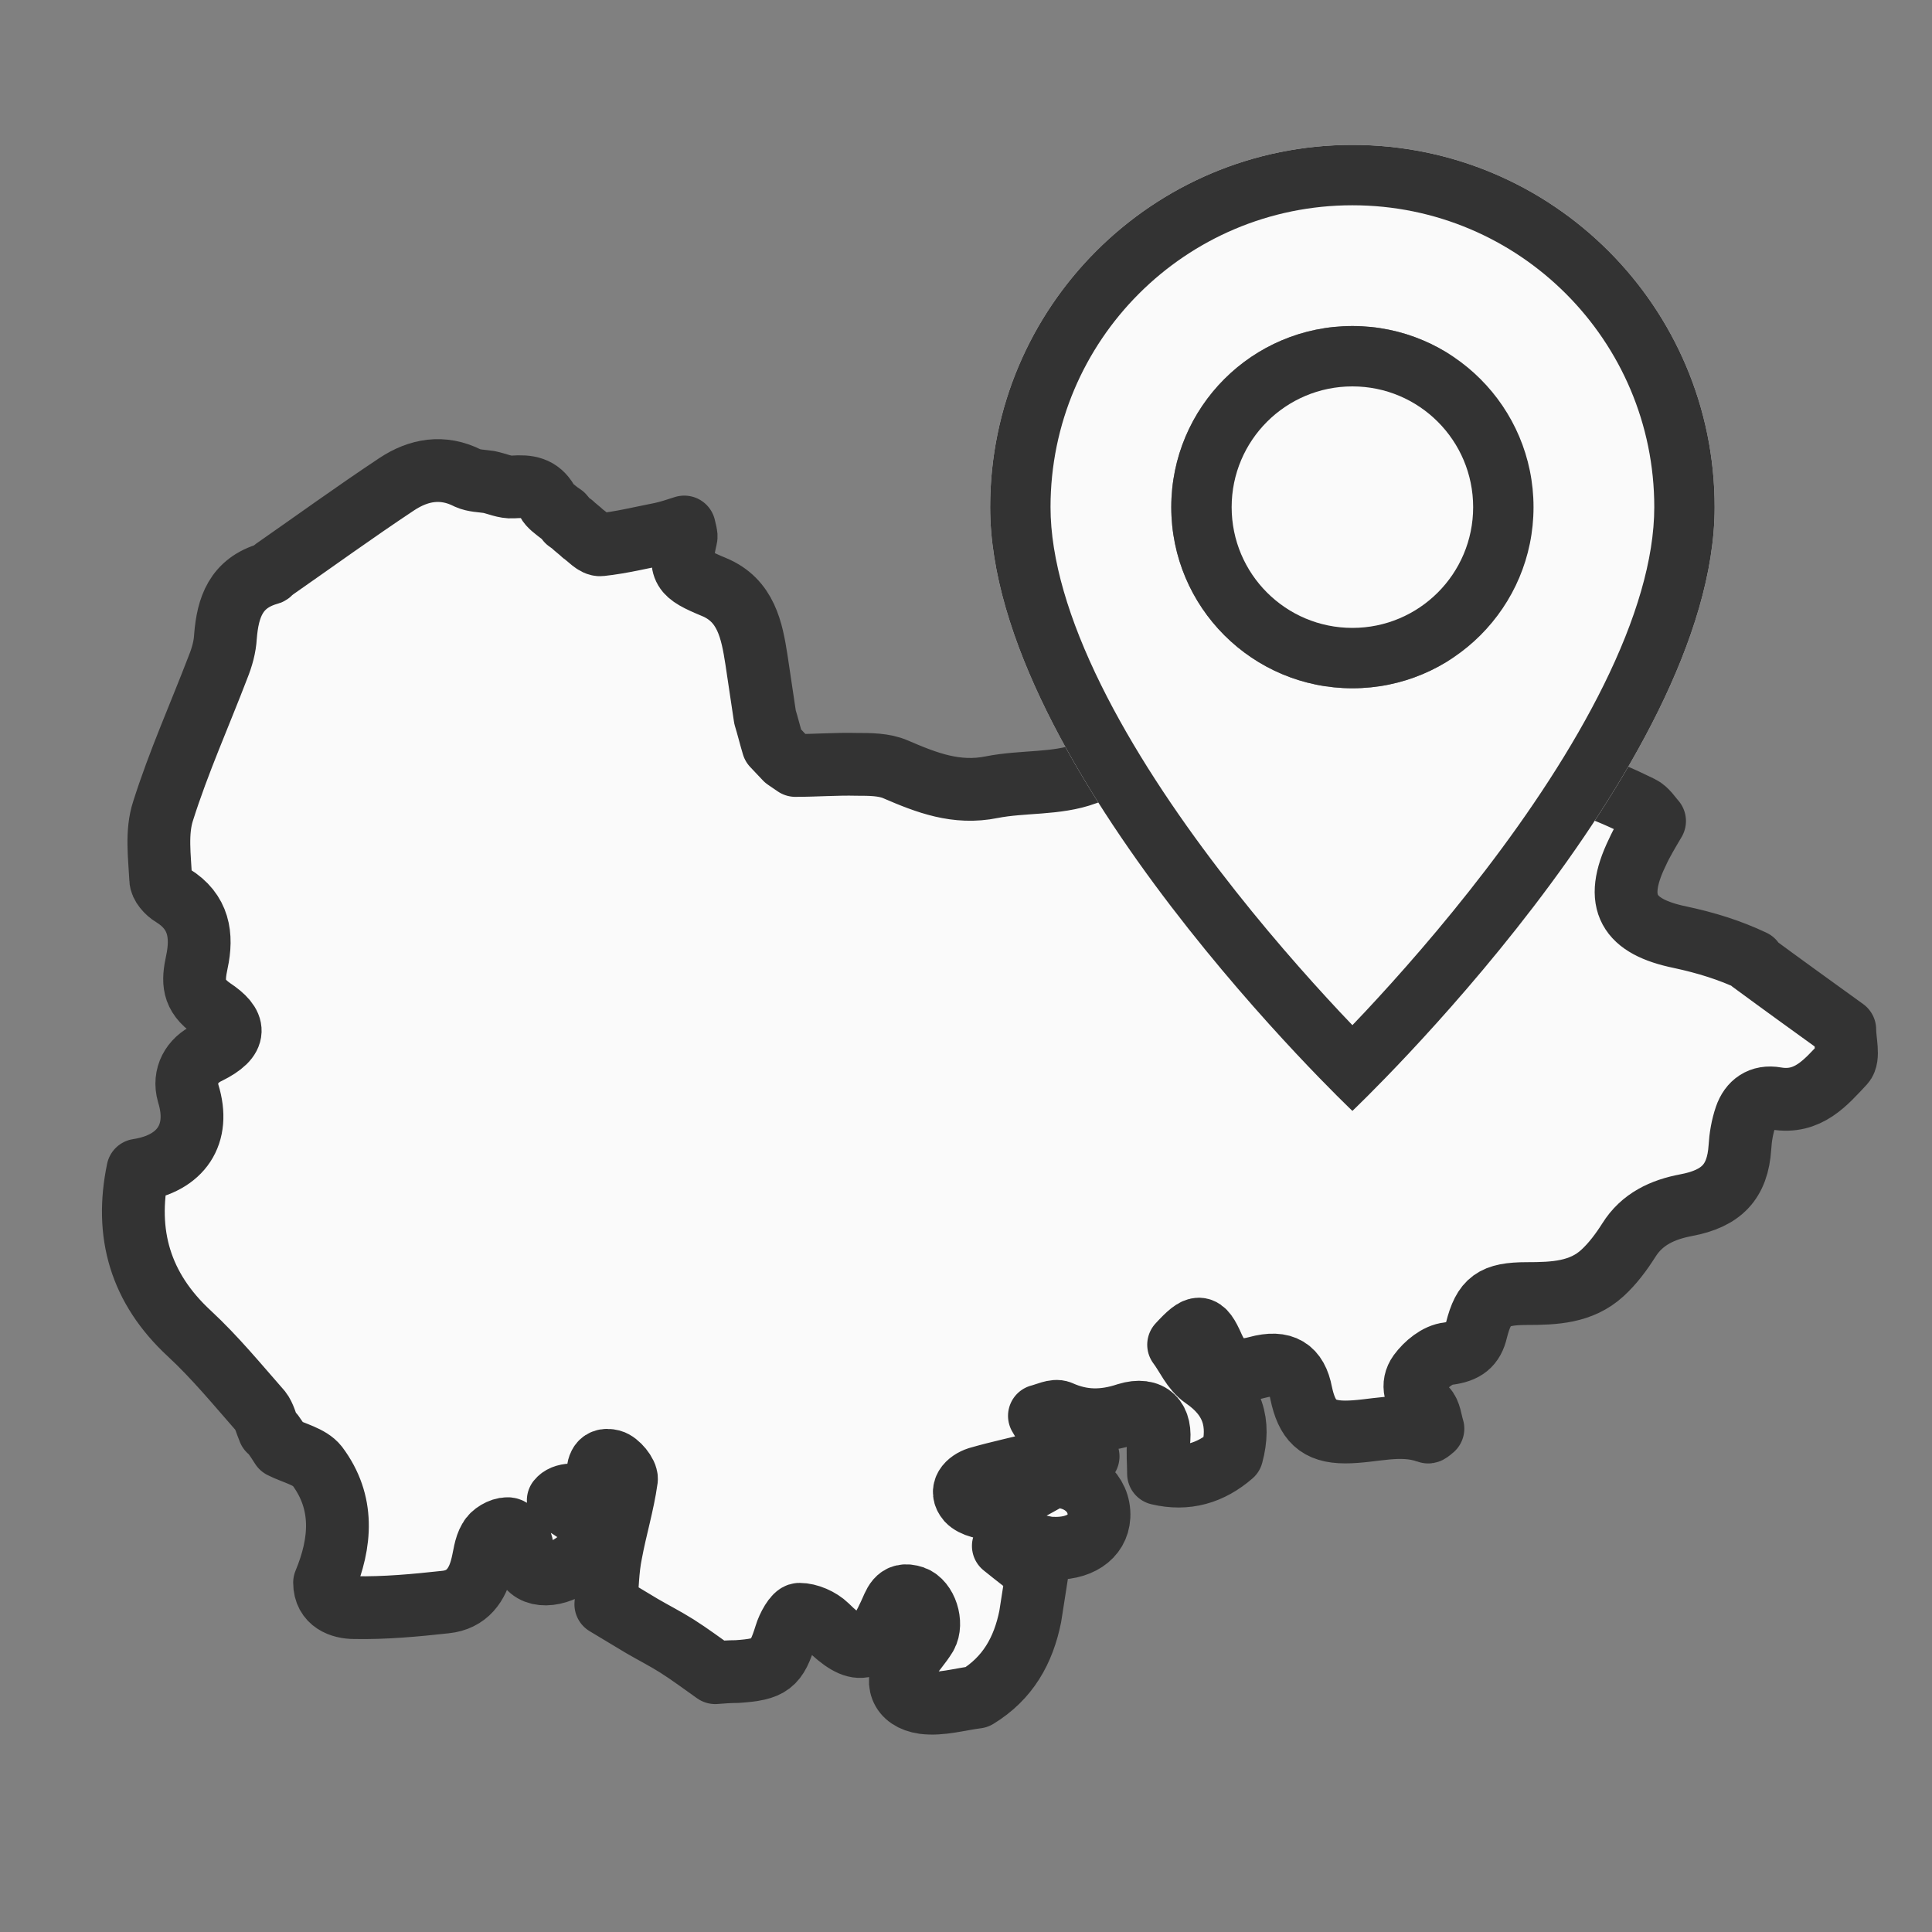 <svg width="40" height="40" viewBox="0 0 40 40" fill="none" xmlns="http://www.w3.org/2000/svg">
<rect x="0" y="0" width="40" height="40" fill="#808080" stroke="none"/>
<g clip-path="url(#clip0_597_3607)">
<path d="M36.261 19.911C36.901 20.383 37.541 20.843 38.194 21.315C38.194 21.557 38.288 21.89 38.17 22.017C37.802 22.408 37.435 22.857 36.77 22.742C36.45 22.685 36.237 22.846 36.142 23.122C36.071 23.329 36.035 23.548 36.023 23.755C35.976 24.468 35.644 24.814 34.909 24.952C34.422 25.044 33.995 25.24 33.723 25.677C33.569 25.919 33.391 26.16 33.177 26.356C32.738 26.759 32.181 26.782 31.612 26.782C30.924 26.782 30.722 26.931 30.568 27.541C30.497 27.852 30.331 27.979 29.987 28.025C29.762 28.048 29.525 28.244 29.382 28.439C29.216 28.669 29.299 28.922 29.513 29.153C29.608 29.245 29.619 29.429 29.667 29.578C29.631 29.602 29.584 29.659 29.56 29.648C28.991 29.44 28.422 29.648 27.852 29.648C27.283 29.648 27.058 29.406 26.939 28.842C26.845 28.347 26.572 28.163 26.026 28.312C25.564 28.439 25.303 28.312 25.113 27.887C24.9 27.403 24.805 27.403 24.402 27.841C24.568 28.059 24.686 28.358 24.923 28.52C25.528 28.934 25.682 29.463 25.505 30.119C25.066 30.499 24.568 30.649 23.986 30.511C23.986 30.28 23.963 30.073 23.986 29.878C24.058 29.394 23.82 29.13 23.334 29.279C22.848 29.44 22.409 29.44 21.947 29.233C21.84 29.187 21.662 29.279 21.52 29.314C21.591 29.429 21.65 29.555 21.757 29.636C21.852 29.717 22.018 29.728 22.125 29.797C22.243 29.878 22.338 29.981 22.528 30.154C22.125 30.2 21.852 30.235 21.579 30.269C21.14 30.384 20.69 30.476 20.251 30.603C20.038 30.672 19.86 30.856 20.038 31.063C20.144 31.178 20.429 31.259 20.571 31.201C20.998 31.029 21.389 30.787 21.793 30.568C22.35 30.545 22.777 30.913 22.753 31.397C22.73 31.823 22.338 32.087 21.757 32.053C21.65 32.053 21.555 32.007 21.449 32.007C21.259 32.007 21.069 32.007 20.773 32.007C21.057 32.237 21.271 32.398 21.472 32.559C21.425 32.87 21.378 33.169 21.33 33.468C21.188 34.171 20.868 34.746 20.227 35.137C19.86 35.183 19.48 35.298 19.124 35.252C18.638 35.183 18.508 34.804 18.78 34.401C18.899 34.217 19.053 34.056 19.172 33.86C19.314 33.607 19.172 33.158 18.911 33.066C18.567 32.951 18.52 33.215 18.413 33.434C18.045 34.24 17.749 34.286 17.12 33.664C16.978 33.526 16.741 33.422 16.551 33.422C16.456 33.422 16.314 33.687 16.266 33.848C16.077 34.458 15.958 34.562 15.258 34.608C15.104 34.608 14.962 34.619 14.808 34.631C14.547 34.447 14.286 34.251 14.013 34.078C13.776 33.929 13.527 33.802 13.29 33.664C13.041 33.515 12.792 33.365 12.543 33.215C12.578 32.858 12.578 32.502 12.649 32.157C12.744 31.639 12.898 31.144 12.97 30.626C12.981 30.511 12.792 30.28 12.661 30.246C12.388 30.177 12.377 30.407 12.365 30.614C12.365 30.752 12.329 30.89 12.317 31.029C11.922 30.913 11.669 30.925 11.558 31.063C11.736 31.178 11.914 31.282 12.068 31.408C12.353 31.639 12.365 31.938 12.092 32.203C11.701 32.594 11.167 32.709 10.942 32.444C10.882 32.375 10.859 32.295 10.835 32.214C10.811 32.122 10.823 31.995 10.776 31.915C10.704 31.8 10.598 31.639 10.503 31.65C10.372 31.65 10.194 31.754 10.135 31.869C10.04 32.03 10.028 32.225 9.981 32.41C9.886 32.812 9.673 33.123 9.222 33.169C8.594 33.238 7.965 33.296 7.337 33.284C7.064 33.284 6.72 33.169 6.72 32.767C7.064 31.938 7.135 31.109 6.566 30.35C6.412 30.154 6.079 30.085 5.83 29.958C5.771 29.866 5.712 29.774 5.653 29.694C5.629 29.671 5.605 29.648 5.581 29.613H5.57C5.51 29.475 5.475 29.314 5.392 29.21C4.917 28.669 4.455 28.105 3.921 27.61C2.901 26.667 2.581 25.539 2.854 24.227C3.755 24.089 4.158 23.479 3.897 22.639C3.791 22.27 3.98 21.948 4.301 21.798C4.929 21.488 4.882 21.212 4.395 20.889C3.98 20.602 3.992 20.314 4.075 19.922C4.194 19.37 4.123 18.875 3.577 18.541C3.459 18.472 3.328 18.323 3.328 18.208C3.304 17.736 3.233 17.229 3.376 16.792C3.696 15.779 4.135 14.801 4.514 13.811C4.597 13.604 4.656 13.397 4.668 13.178C4.716 12.58 4.882 12.073 5.558 11.878C5.593 11.878 5.629 11.82 5.664 11.797C6.506 11.21 7.348 10.6 8.214 10.025C8.665 9.726 9.163 9.633 9.685 9.898C9.815 9.956 9.969 9.956 10.123 9.979C10.289 10.013 10.455 10.094 10.621 10.082C10.93 10.059 11.167 10.094 11.333 10.382C11.38 10.474 11.487 10.543 11.57 10.612L11.653 10.669C11.653 10.669 11.713 10.738 11.748 10.784C11.784 10.807 11.807 10.83 11.843 10.853C11.914 10.922 11.997 10.98 12.068 11.049C12.187 11.13 12.317 11.291 12.436 11.279C12.863 11.233 13.278 11.13 13.693 11.049C13.847 11.015 13.989 10.969 14.167 10.911C14.191 11.026 14.215 11.084 14.203 11.13C14.049 11.797 14.12 11.878 14.784 12.154C15.448 12.43 15.567 13.052 15.662 13.662C15.721 14.053 15.78 14.456 15.839 14.847C15.899 15.043 15.946 15.238 16.005 15.434C16.088 15.526 16.183 15.618 16.266 15.71C16.337 15.756 16.397 15.802 16.468 15.848C16.895 15.848 17.322 15.814 17.737 15.825C18.01 15.825 18.306 15.825 18.543 15.929C19.184 16.205 19.8 16.447 20.536 16.297C21.176 16.171 21.876 16.24 22.469 16.021C22.907 15.86 23.239 15.837 23.595 16.055C23.797 16.182 23.963 16.389 24.105 16.585C24.236 16.758 24.33 16.965 24.437 17.149C24.497 17.172 24.544 17.183 24.603 17.206C24.888 17.621 25.042 17.632 25.445 17.275C26.014 17.045 26.584 16.988 27.165 17.275C27.39 17.39 27.604 17.563 27.841 17.598C28.137 17.644 28.505 17.747 28.706 17.367C28.944 17.252 29.193 17.137 29.43 17.022C29.501 17.022 29.584 17.022 29.655 17.022C30.141 17.149 30.568 17.183 30.924 16.7C31.102 16.447 31.422 16.182 31.719 16.148C32.525 16.032 33.26 16.366 33.972 16.712C34.09 16.769 34.173 16.907 34.256 16.999C34.114 17.241 33.995 17.436 33.901 17.644C33.391 18.691 33.723 19.186 34.79 19.405C35.324 19.52 35.81 19.669 36.296 19.899L36.261 19.911Z" fill="#FAFAFA" stroke="#333333" stroke-width="1.3" stroke-linecap="round" stroke-linejoin="round"/>
</g>
<circle cx="28.5" cy="10.5" r="3.5" fill="#FAFAFA"/>
<path d="M28 23C28 23 35.5 15.892 35.5 10.5C35.5 6.358 32.142 3 28 3C23.858 3 20.5 6.358 20.5 10.5C20.5 15.892 28 23 28 23ZM28 14.25C25.929 14.25 24.25 12.571 24.25 10.5C24.25 8.429 25.929 6.75 28 6.75C30.071 6.75 31.75 8.429 31.75 10.5C31.75 12.571 30.071 14.25 28 14.25Z" fill="#FAFAFA"/>
<path d="M33.207 14.175C32.552 15.502 31.666 16.825 30.757 18.013C29.852 19.196 28.943 20.221 28.26 20.951C28.169 21.047 28.082 21.139 28 21.225C27.918 21.139 27.831 21.047 27.74 20.951C27.057 20.221 26.148 19.196 25.243 18.013C24.334 16.825 23.448 15.502 22.793 14.175C22.131 12.834 21.75 11.577 21.75 10.5C21.75 7.048 24.548 4.25 28 4.25C31.452 4.25 34.25 7.048 34.25 10.5C34.25 11.577 33.869 12.834 33.207 14.175ZM28 23C28 23 35.5 15.892 35.5 10.5C35.5 6.358 32.142 3 28 3C23.858 3 20.5 6.358 20.5 10.5C20.5 15.892 28 23 28 23Z" fill="#333333"/>
<path d="M28 13C26.619 13 25.5 11.881 25.5 10.5C25.5 9.119 26.619 8 28 8C29.381 8 30.5 9.119 30.5 10.5C30.5 11.881 29.381 13 28 13ZM28 14.25C30.071 14.25 31.75 12.571 31.75 10.5C31.75 8.429 30.071 6.75 28 6.75C25.929 6.75 24.25 8.429 24.25 10.5C24.25 12.571 25.929 14.25 28 14.25Z" fill="#333333"/>
<defs>
<clipPath id="clip0_597_3607">
<rect width="37" height="27" fill="white" transform="translate(2 9)"/>
</clipPath>
</defs>
</svg>
